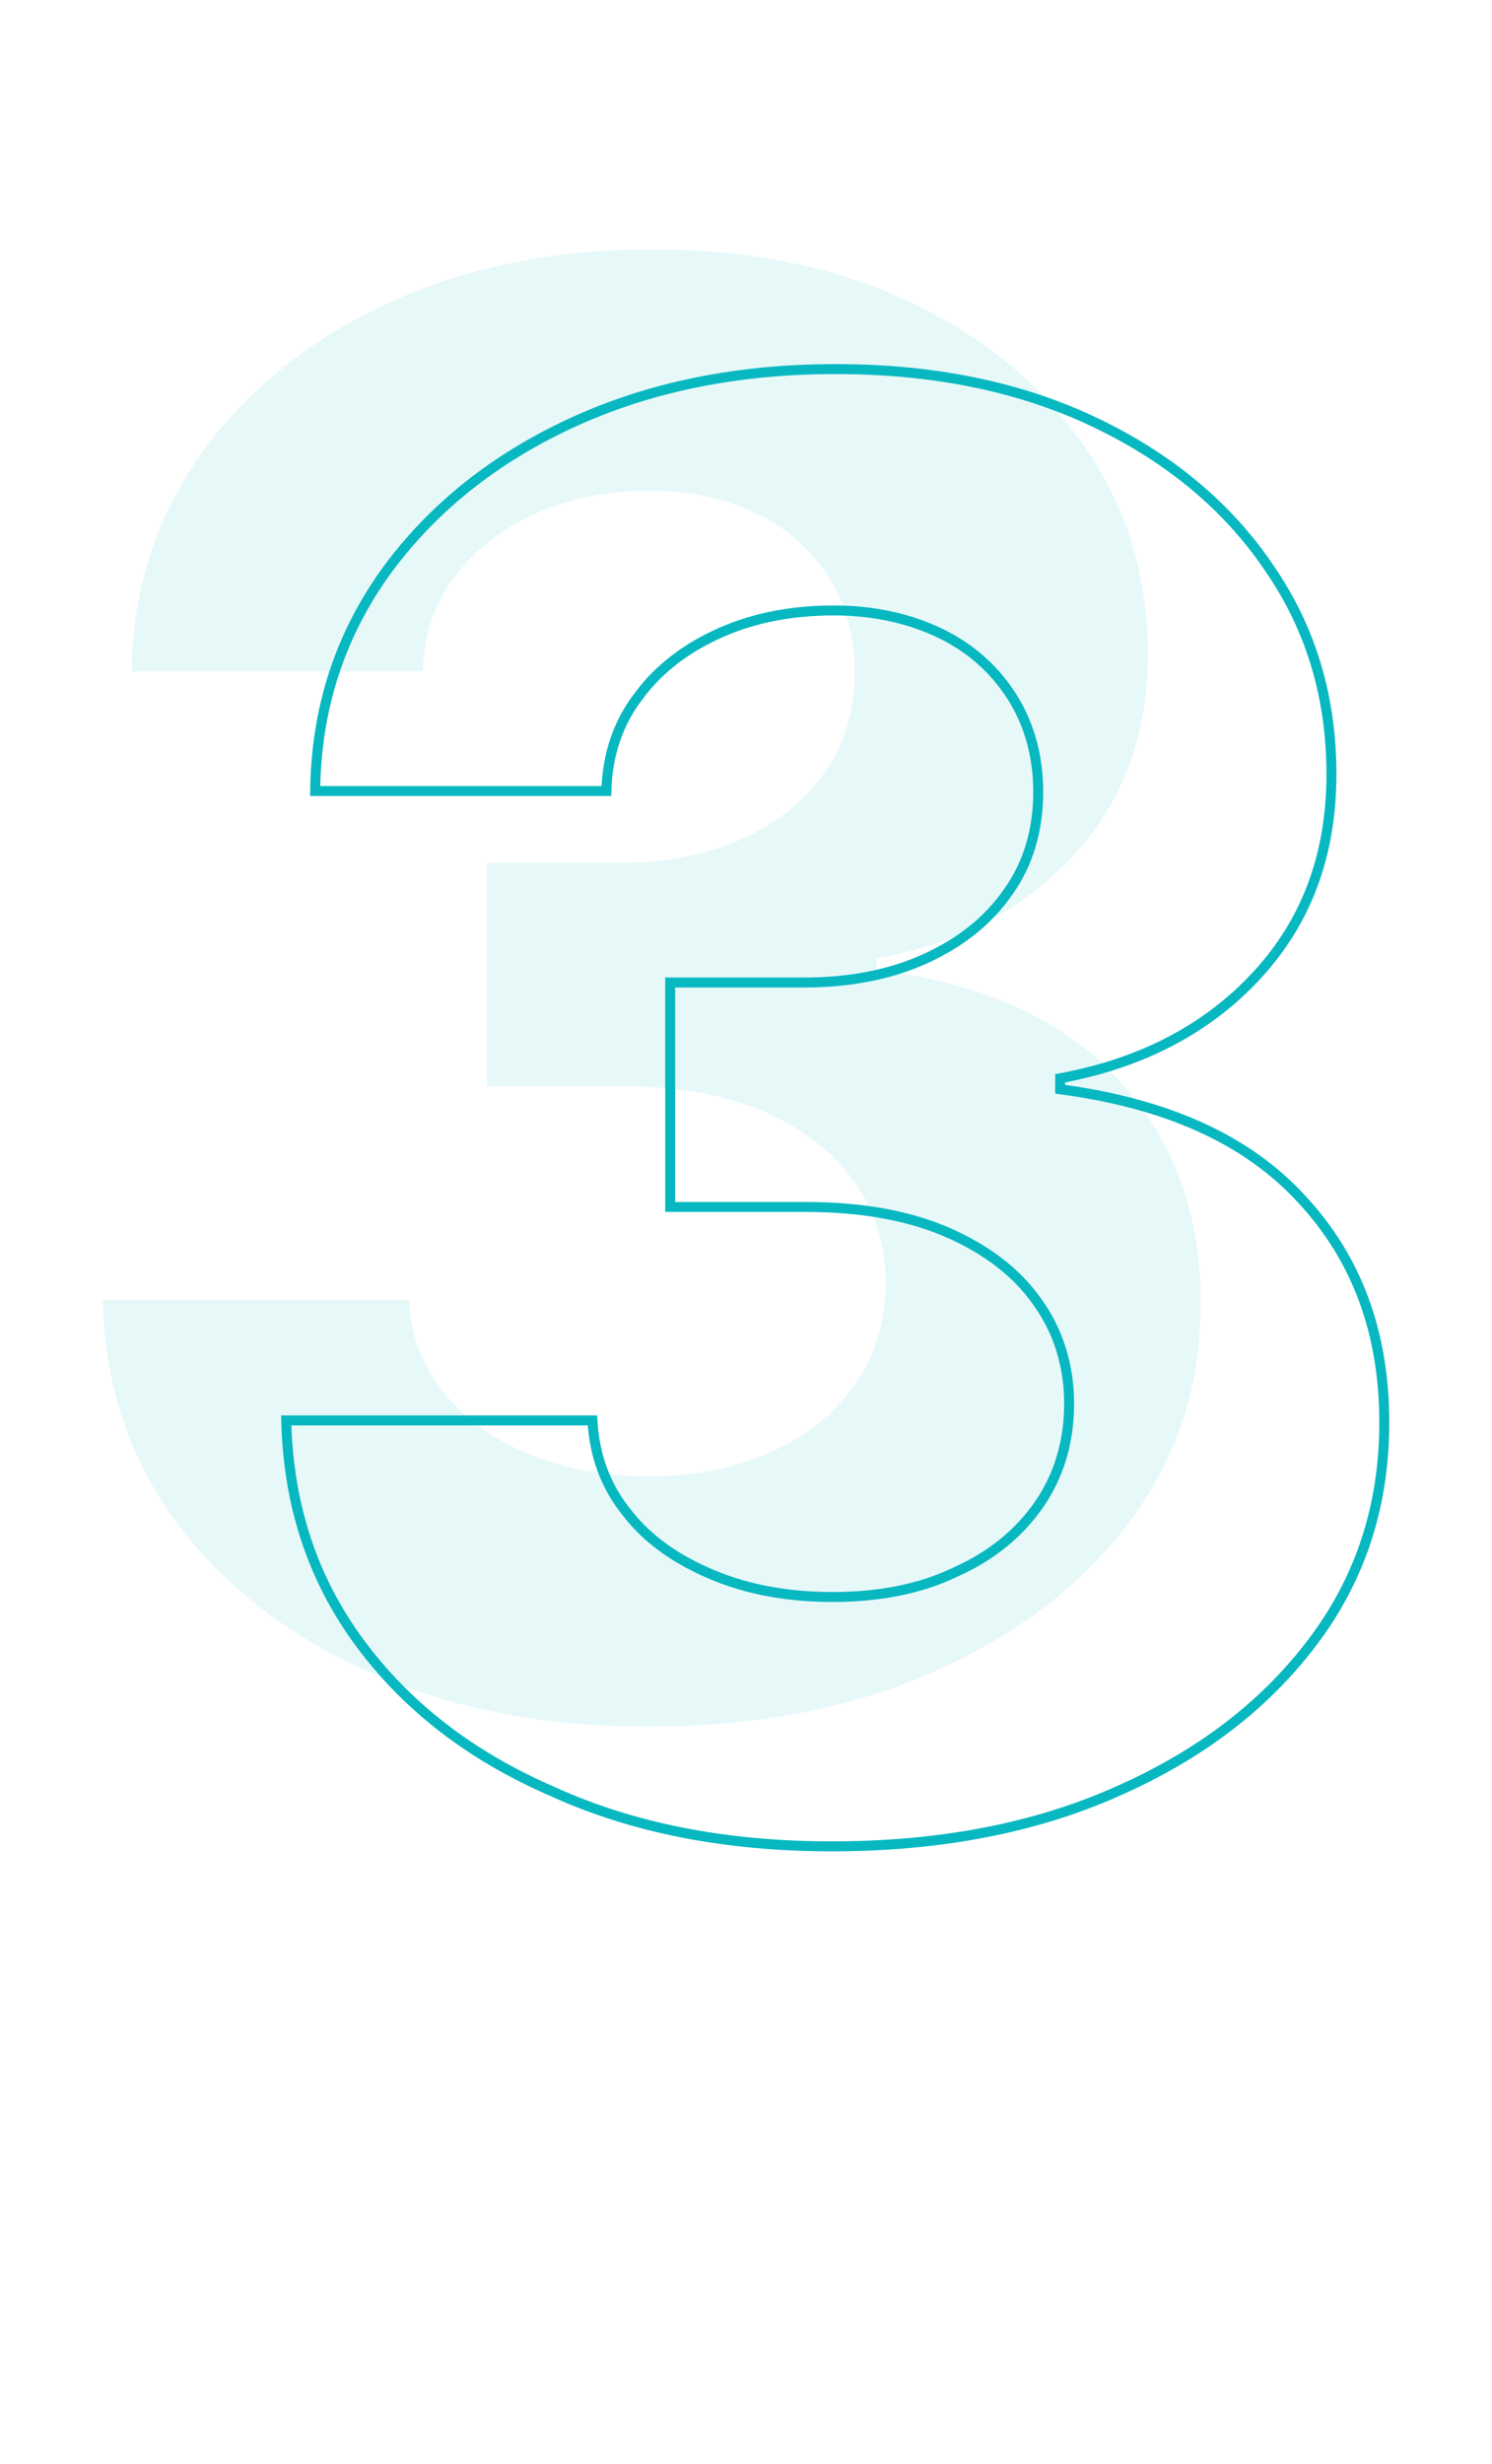 <svg xmlns="http://www.w3.org/2000/svg" viewBox="0 0 149.6 247" width="149.6" height="247">
	<style type="text/css">
		.st0{opacity:0.1;enable-background:new;}
		.st1{fill:#08B8C1;}
		.st2{enable-background:new;}
		.st3{fill:none;stroke:#08B8C1;stroke-miterlimit:10;}
	</style>
	<g>
		<g class="st0">
			<path class="st1" d="M65,173.1c-10.5,0-19.9-1.8-28-5.5c-8.2-3.6-14.6-8.7-19.4-15.1c-4.7-6.4-7.1-13.8-7.3-22.2H41 c0.2,3.5,1.3,6.6,3.5,9.3c2.1,2.7,5,4.7,8.6,6.2s7.6,2.2,12,2.2c4.6,0,8.7-0.8,12.3-2.5c3.6-1.6,6.4-3.9,8.4-6.8 c2-2.9,3-6.3,3-10.1s-1.1-7.3-3.2-10.2c-2.1-3-5.2-5.3-9.1-7c-4-1.7-8.7-2.5-14.1-2.5H48.8V86.5h13.4c4.6,0,8.7-0.8,12.2-2.4 s6.3-3.8,8.3-6.7c2-2.8,3-6.2,3-10c0-3.6-0.9-6.8-2.6-9.5S79,53,75.9,51.5s-6.7-2.3-10.7-2.3c-4.1,0-7.9,0.7-11.3,2.2 c-3.4,1.5-6.2,3.6-8.2,6.3c-2.1,2.7-3.2,5.9-3.3,9.6H13.2c0.1-8.3,2.5-15.6,7.1-22C24.9,39,31.1,34,38.9,30.4S55.5,25,65.4,25 s18.6,1.8,26.1,5.4s13.3,8.5,17.4,14.6c4.2,6.1,6.2,13,6.2,20.6c0,8.1-2.5,14.8-7.5,20.2S96,94.6,87.9,96.1v1.1 c10.6,1.4,18.7,5,24.2,11c5.6,6,8.3,13.5,8.3,22.4c0,8.2-2.3,15.5-7.1,21.9c-4.8,6.4-11.3,11.4-19.7,15.1 C85.3,171.3,75.7,173.1,65,173.1z"/>
		</g>
		<g class="st2">
			<path class="st3" d="M83.4,185.1c-10.5,0-19.9-1.8-28-5.5c-8.3-3.6-14.7-8.6-19.4-15s-7.1-13.8-7.3-22.2h30.7 c0.2,3.5,1.3,6.6,3.5,9.3c2.1,2.7,5,4.7,8.6,6.2s7.6,2.2,12,2.2c4.6,0,8.8-0.8,12.3-2.5c3.6-1.6,6.4-3.9,8.4-6.8s3-6.3,3-10.1 s-1.1-7.3-3.2-10.2c-2.1-3-5.2-5.3-9.1-7c-4-1.7-8.7-2.5-14.1-2.5H67.2V98.5h13.4c4.6,0,8.7-0.8,12.2-2.4s6.3-3.8,8.3-6.7 c2-2.8,3-6.2,3-10c0-3.6-0.9-6.8-2.6-9.5s-4.1-4.9-7.2-6.4s-6.7-2.3-10.7-2.3c-4.1,0-7.9,0.7-11.3,2.2s-6.2,3.6-8.2,6.3 c-2.1,2.7-3.2,5.9-3.3,9.6H31.6c0.1-8.3,2.5-15.6,7.1-22C43.3,51,49.5,46,57.3,42.4S73.9,37,83.8,37s18.6,1.8,26.1,5.4 c7.5,3.6,13.3,8.5,17.4,14.6c4.2,6.1,6.2,13,6.2,20.6c0,8.1-2.5,14.8-7.5,20.2s-11.6,8.8-19.7,10.3v1.1c10.6,1.4,18.7,5,24.2,11 c5.6,6,8.3,13.5,8.3,22.4c0,8.2-2.3,15.5-7.1,21.9s-11.3,11.4-19.7,15.1C103.7,183.3,94.1,185.1,83.4,185.1z"/>
		</g>
	</g>
</svg>